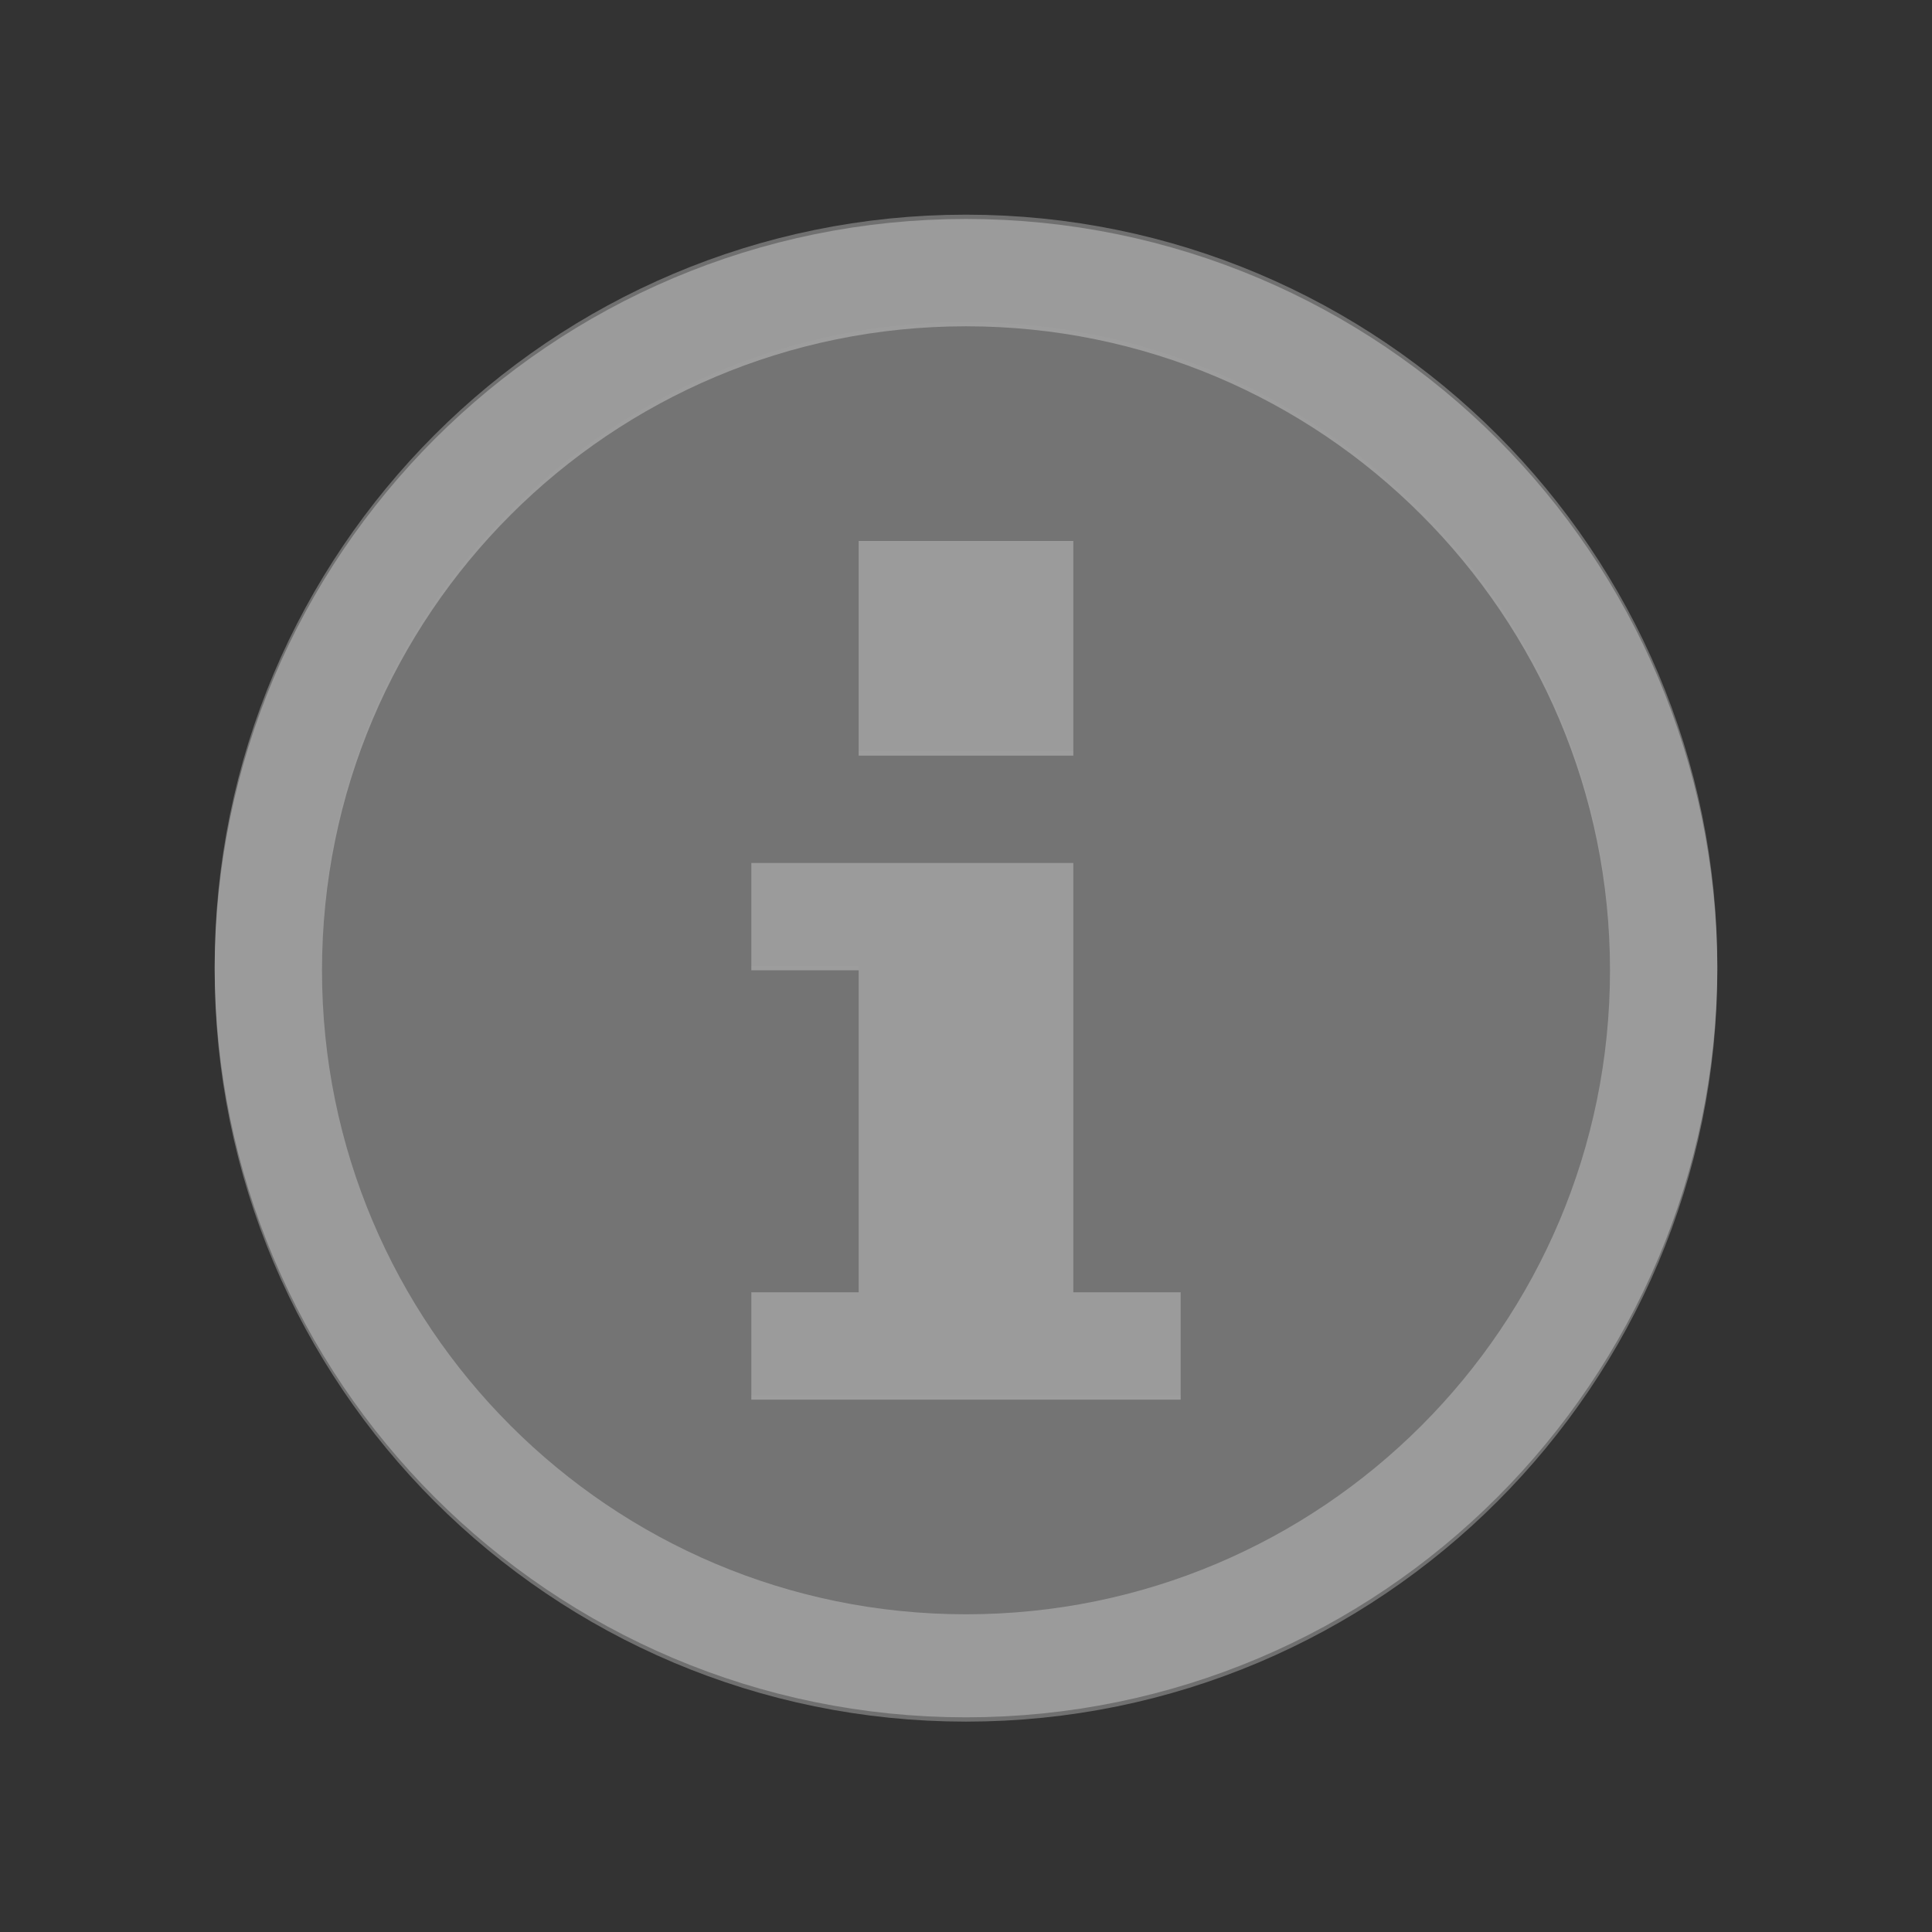 <svg id="svg6" width="18" height="18" version="1.1" xmlns="http://www.w3.org/2000/svg">
 <rect width="100%" height="100%" fill="#333333" stroke="none"/>
 <path id="path2" d="m9 3c-3.314 0-6 2.686-6 6 0 3.314 2.686 6 6 6 3.314 0 6-2.686 6-6 0-3.314-2.686-6-6-6zm-1 2h2v2h-2zm-1 3h3v4h1v1h-4v-1h1v-3h-1z" fill="none" opacity=".3" stroke="#fff" stroke-linejoin="round" stroke-width="2"/>
 <path id="path4" d="m9 3c-3.314 0-6 2.686-6 6 0 3.314 2.686 6 6 6 3.314 0 6-2.686 6-6 0-3.314-2.686-6-6-6zm-1 2h2v2h-2zm-1 3h3v4h1v1h-4v-1h1v-3h-1z" fill="#747474"/>
 <g id="information-18" transform="translate(0 -776.36)">
  <path id="path6421" transform="translate(0 1028.4)" d="m9-249c-3.314 0-6 2.686-6 6 0 3.314 2.686 6 6 6 3.314 0 6-2.686 6-6 0-3.314-2.686-6-6-6zm-1 2h2v2h-2zm-1 3h3v4h1v1h-4v-1h1v-3h-1z" fill="none" opacity=".3" stroke="#fff" stroke-linejoin="round" stroke-width="2"/>
  <path id="path6408" transform="translate(0 1028.4)" d="m9-249c-3.314 0-6 2.686-6 6 0 3.314 2.686 6 6 6 3.314 0 6-2.686 6-6 0-3.314-2.686-6-6-6zm-1 2h2v2h-2zm-1 3h3v4h1v1h-4v-1h1v-3h-1z" fill="#747474"/>
  <rect id="rect6423" transform="translate(0 1028.4)" y="-252" width="18" height="18" fill="none" opacity=".3"/>
 </g>
</svg>
